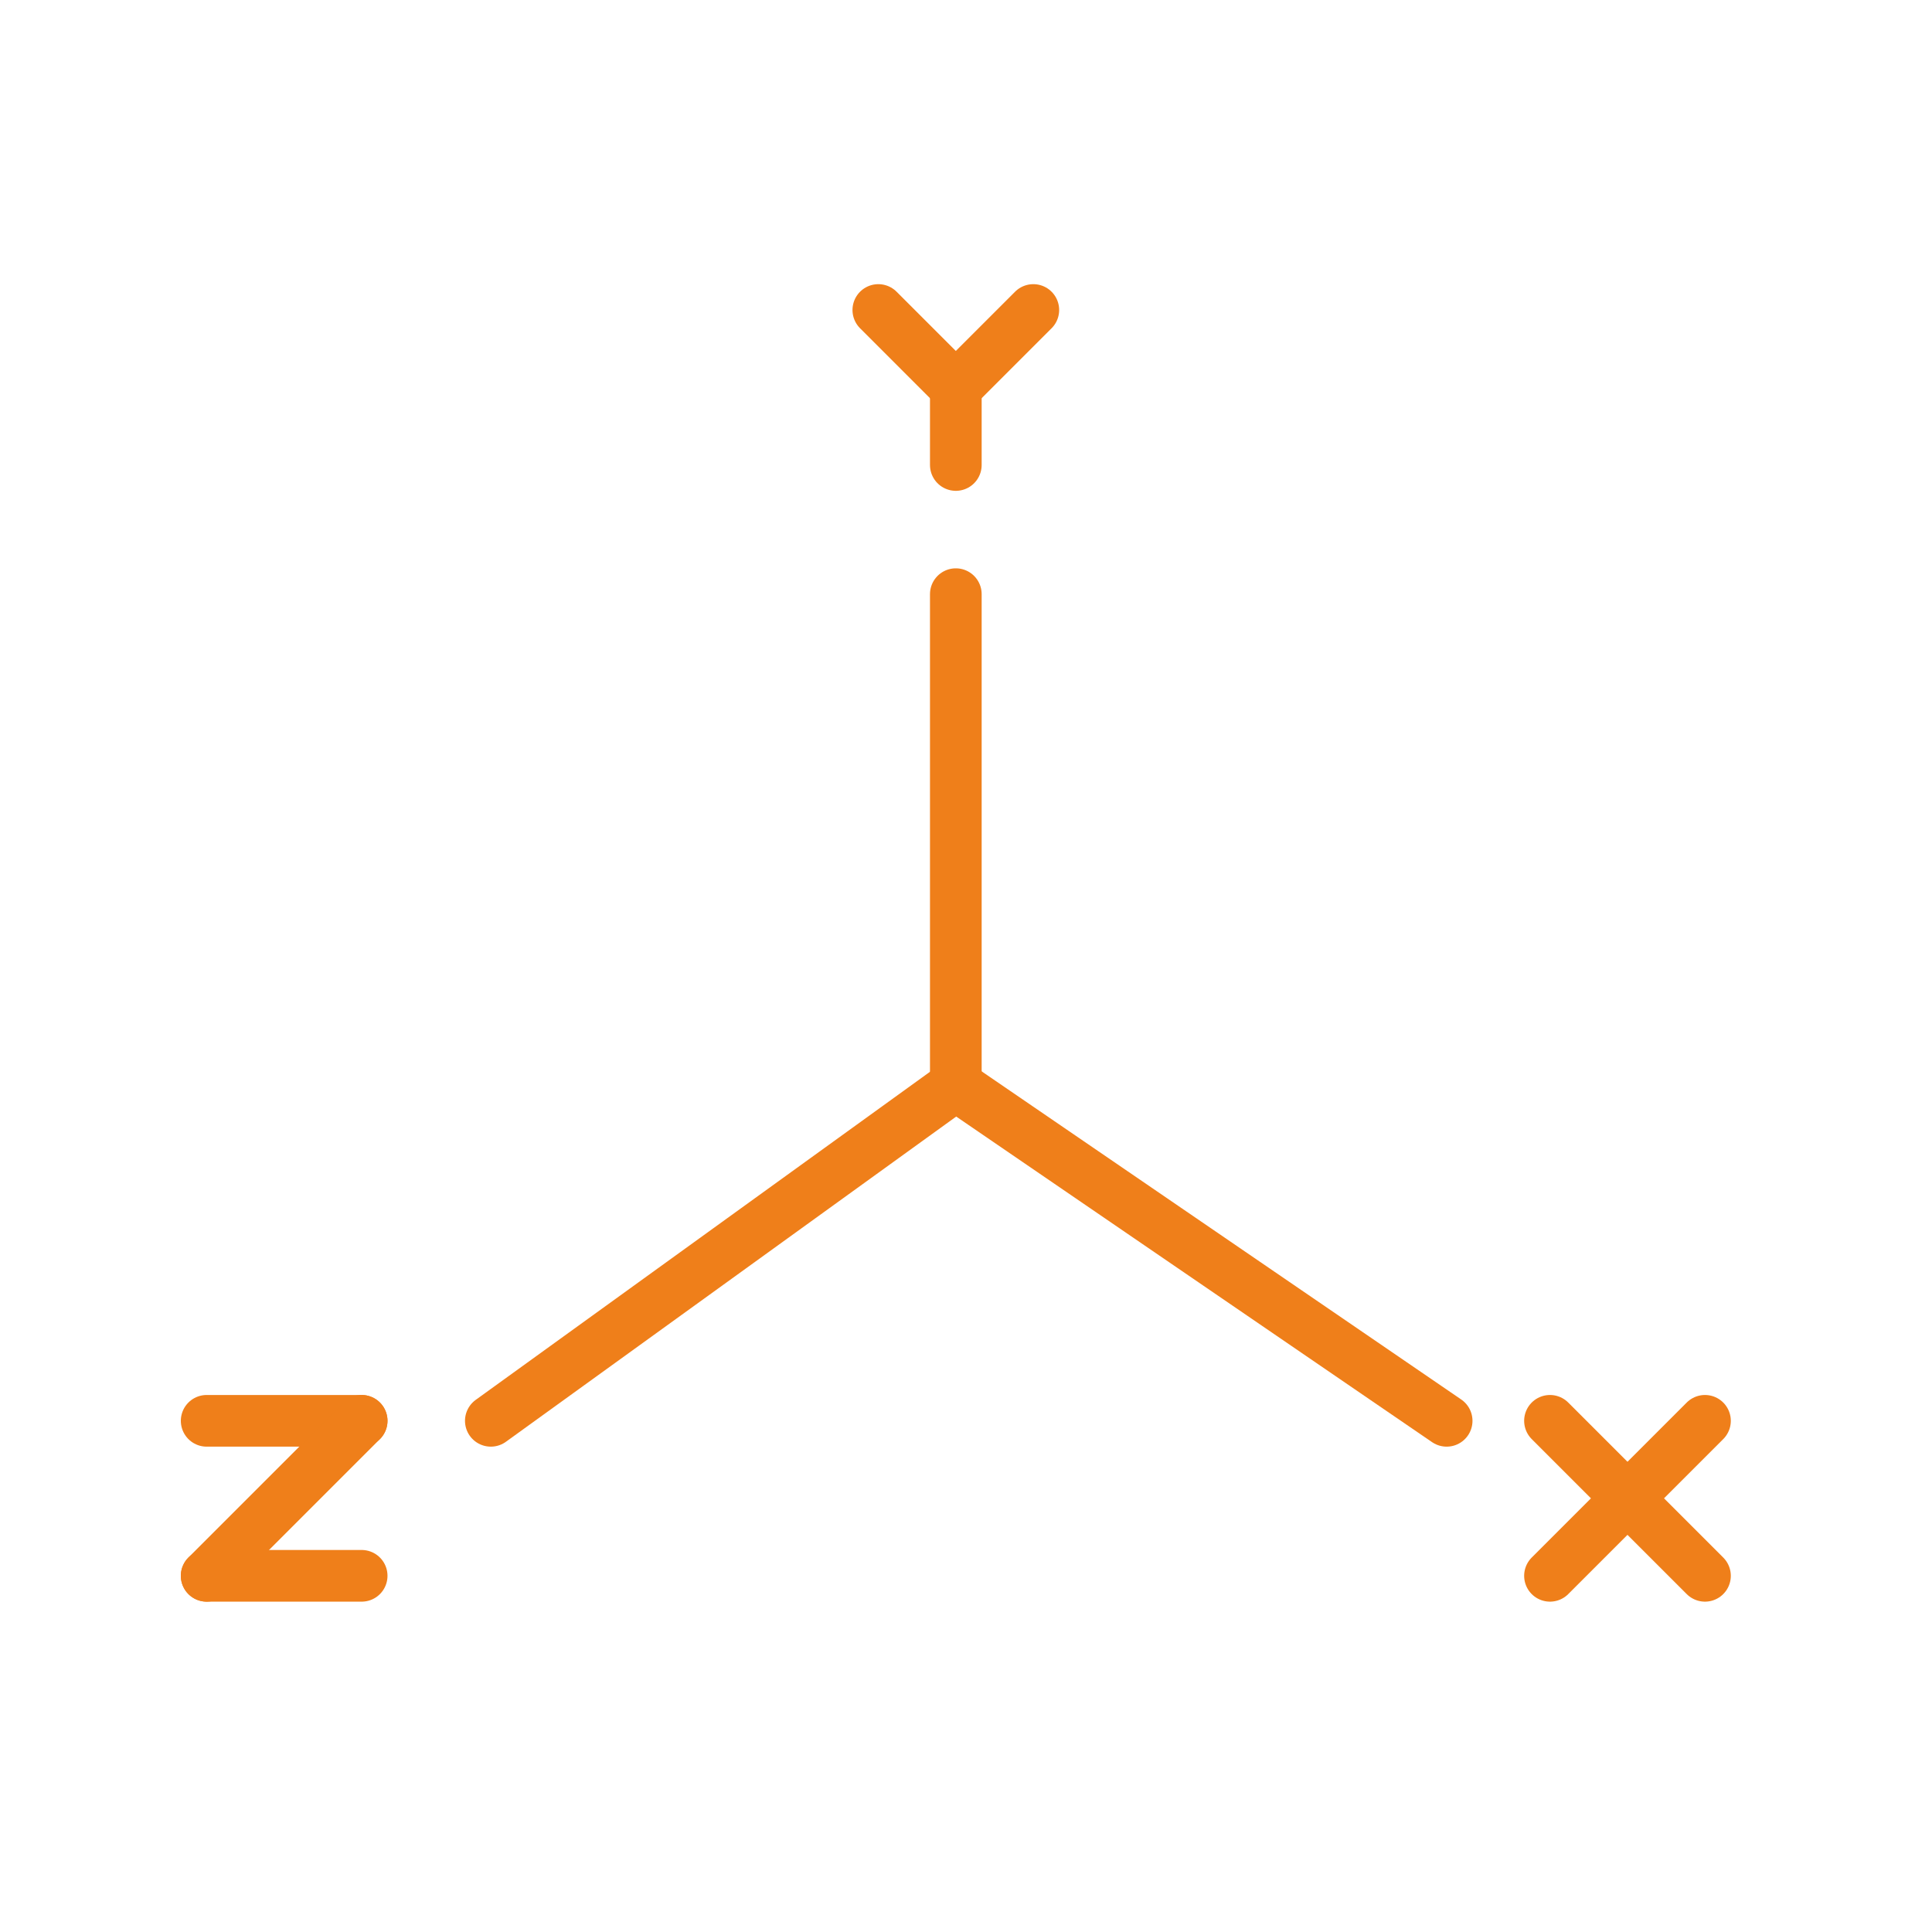 <?xml version="1.0" encoding="utf-8"?>
<!-- Generator: Adobe Illustrator 17.0.0, SVG Export Plug-In . SVG Version: 6.00 Build 0)  -->
<!DOCTYPE svg PUBLIC "-//W3C//DTD SVG 1.1//EN" "http://www.w3.org/Graphics/SVG/1.1/DTD/svg11.dtd">
<svg version="1.1" xmlns="http://www.w3.org/2000/svg" xmlns:xlink="http://www.w3.org/1999/xlink" x="0px" y="0px"
	 width="74.788px" height="74.788px" viewBox="0 0 74.788 74.788" enable-background="new 0 0 74.788 74.788" xml:space="preserve">
<g id="Слой_1" display="none">
	<path display="inline" fill="none" stroke="#EF7F1A" stroke-width="2" stroke-linejoin="round" stroke-miterlimit="10" d="
		M20.927,61.747c-5.103,0-12.436,0-12.436,0s6.016-2.375,6.016-8.083c0-3.785,2.716-3.917,5.186-3.917h0.415
		c2.973,0,5.382,2.25,5.382,5.222v0C25.491,57.626,26.03,61.747,20.927,61.747z"/>
	<path display="inline" fill="none" stroke="#EF7F1A" stroke-width="2" stroke-linejoin="round" stroke-miterlimit="10" d="
		M64.735,11.505c-2.343-2.343-6.142-2.343-8.485,0l-2.828,2.828L21.33,49.89c2.296,0.503,4.013,2.393,4.134,4.814l0.543,0.543
		l35.899-32.429l2.828-2.828C67.078,17.647,67.078,13.848,64.735,11.505z"/>
	<polygon display="inline" fill="none" stroke="#EF7F1A" stroke-width="2" stroke-linejoin="round" stroke-miterlimit="10" points="
		33.002,48.929 37.461,44.901 31.349,38.79 27.323,43.249 	"/>
</g>
<g id="Слой_2" display="none">
	
		<polygon display="inline" fill="none" stroke="#EF7F1A" stroke-width="2" stroke-linecap="round" stroke-linejoin="round" stroke-miterlimit="10" points="
		38,65 12,52 12,20 38,33 	"/>
	
		<polygon display="inline" fill="none" stroke="#EF7F1A" stroke-width="2" stroke-linecap="round" stroke-linejoin="round" stroke-miterlimit="10" points="
		38,65 64,52 64,20 38,33 	"/>
	
		<polygon display="inline" fill="none" stroke="#EF7F1A" stroke-width="2" stroke-linecap="round" stroke-linejoin="round" stroke-miterlimit="10" points="
		12,20 37,7 64,20 38,33 	"/>
	<circle display="inline" fill="#EF7F1A" cx="24" cy="33" r="1"/>
	<circle display="inline" fill="#EF7F1A" cx="15" cy="24" r="1"/>
	<circle display="inline" fill="#EF7F1A" cx="18" cy="27" r="1"/>
	<circle display="inline" fill="#EF7F1A" cx="24" cy="27" r="1"/>
	<circle display="inline" fill="#EF7F1A" cx="15" cy="30" r="1"/>
	<circle display="inline" fill="#EF7F1A" cx="18" cy="33" r="1"/>
	<circle display="inline" fill="#EF7F1A" cx="21" cy="30" r="1"/>
	<circle display="inline" fill="#EF7F1A" cx="27" cy="30" r="1"/>
	<circle display="inline" fill="#EF7F1A" cx="30" cy="33" r="1"/>
	<circle display="inline" fill="#EF7F1A" cx="36" cy="33" r="1"/>
	<circle display="inline" fill="#EF7F1A" cx="24" cy="45" r="1"/>
	<circle display="inline" fill="#EF7F1A" cx="15" cy="36" r="1"/>
	<circle display="inline" fill="#EF7F1A" cx="18" cy="39" r="1"/>
	<circle display="inline" fill="#EF7F1A" cx="24" cy="39" r="1"/>
	<circle display="inline" fill="#EF7F1A" cx="21" cy="36" r="1"/>
	<circle display="inline" fill="#EF7F1A" cx="15" cy="42" r="1"/>
	<circle display="inline" fill="#EF7F1A" cx="18" cy="45" r="1"/>
	<circle display="inline" fill="#EF7F1A" cx="21" cy="42" r="1"/>
	<circle display="inline" fill="#EF7F1A" cx="27" cy="36" r="1"/>
	<circle display="inline" fill="#EF7F1A" cx="27" cy="42" r="1"/>
	<circle display="inline" fill="#EF7F1A" cx="30" cy="45" r="1"/>
	<circle display="inline" fill="#EF7F1A" cx="30" cy="39" r="1"/>
	<circle display="inline" fill="#EF7F1A" cx="33" cy="36" r="1"/>
	<circle display="inline" fill="#EF7F1A" cx="33" cy="42" r="1"/>
	<circle display="inline" fill="#EF7F1A" cx="36" cy="45" r="1"/>
	<circle display="inline" fill="#EF7F1A" cx="36" cy="39" r="1"/>
	<circle display="inline" fill="#EF7F1A" cx="24" cy="57" r="1"/>
	<circle display="inline" fill="#EF7F1A" cx="15" cy="48" r="1"/>
	<circle display="inline" fill="#EF7F1A" cx="18" cy="51" r="1"/>
	<circle display="inline" fill="#EF7F1A" cx="24" cy="51" r="1"/>
	<circle display="inline" fill="#EF7F1A" cx="21" cy="48" r="1"/>
	<circle display="inline" fill="#EF7F1A" cx="21" cy="54" r="1"/>
	<circle display="inline" fill="#EF7F1A" cx="27" cy="48" r="1"/>
	<circle display="inline" fill="#EF7F1A" cx="27" cy="54" r="1"/>
	<circle display="inline" fill="#EF7F1A" cx="30" cy="57" r="1"/>
	<circle display="inline" fill="#EF7F1A" cx="30" cy="51" r="1"/>
	<circle display="inline" fill="#EF7F1A" cx="33" cy="48" r="1"/>
	<circle display="inline" fill="#EF7F1A" cx="33" cy="54" r="1"/>
	<circle display="inline" fill="#EF7F1A" cx="36" cy="57" r="1"/>
	<circle display="inline" fill="#EF7F1A" cx="36" cy="51" r="1"/>
	<circle display="inline" fill="#EF7F1A" cx="33" cy="60" r="1"/>
	<circle display="inline" fill="#EF7F1A" cx="36" cy="63" r="1"/>
</g>
<g id="Слой_3" display="none">
	
		<polygon display="inline" fill="none" stroke="#EF7F1A" stroke-width="2" stroke-linecap="round" stroke-linejoin="round" stroke-miterlimit="10" points="
		27.594,60.465 12.745,64 16.281,49.151 52.343,13.088 63.657,24.402 	"/>
	
		<line display="inline" fill="none" stroke="#EF7F1A" stroke-width="2" stroke-linecap="round" stroke-linejoin="round" stroke-miterlimit="10" x1="16.281" y1="49.151" x2="22.645" y2="48.444"/>
	
		<line display="inline" fill="none" stroke="#EF7F1A" stroke-width="2" stroke-linecap="round" stroke-linejoin="round" stroke-miterlimit="10" x1="21.938" y1="54.808" x2="22.645" y2="48.444"/>
	
		<line display="inline" fill="none" stroke="#EF7F1A" stroke-width="2" stroke-linecap="round" stroke-linejoin="round" stroke-miterlimit="10" x1="21.938" y1="54.808" x2="28.302" y2="54.101"/>
	
		<line display="inline" fill="none" stroke="#EF7F1A" stroke-width="2" stroke-linecap="round" stroke-linejoin="round" stroke-miterlimit="10" x1="27.594" y1="60.465" x2="28.302" y2="54.101"/>
	
		<line display="inline" fill="none" stroke="#EF7F1A" stroke-width="2" stroke-linecap="round" stroke-linejoin="round" stroke-miterlimit="10" x1="21.938" y1="54.808" x2="28.302" y2="54.101"/>
	
		<line display="inline" fill="none" stroke="#EF7F1A" stroke-width="2" stroke-linecap="round" stroke-linejoin="round" stroke-miterlimit="10" x1="12.745" y1="64" x2="16" y2="60.745"/>
	
		<path display="inline" fill="none" stroke="#EF7F1A" stroke-width="2" stroke-linecap="round" stroke-linejoin="round" stroke-miterlimit="10" d="
		M52.343,13.088c3.124-3.124,8.19-3.124,11.314,0c3.124,3.124,3.124,8.19,0,11.314"/>
	
		<line display="inline" fill="none" stroke="#EF7F1A" stroke-width="2" stroke-linecap="round" stroke-linejoin="round" stroke-miterlimit="10" x1="46.686" y1="18.745" x2="58" y2="30.059"/>
	
		<line display="inline" fill="none" stroke="#EF7F1A" stroke-width="2" stroke-linecap="round" stroke-linejoin="round" stroke-miterlimit="10" x1="49.515" y1="15.917" x2="60.828" y2="27.231"/>
	
		<line display="inline" fill="none" stroke="#EF7F1A" stroke-width="2" stroke-linecap="round" stroke-linejoin="round" stroke-miterlimit="10" x1="22.645" y1="48.444" x2="45.272" y2="25.816"/>
	
		<line display="inline" fill="none" stroke="#EF7F1A" stroke-width="2" stroke-linecap="round" stroke-linejoin="round" stroke-miterlimit="10" x1="28.302" y1="54.101" x2="50.929" y2="31.473"/>
</g>
<g id="Слой_4">
	
		<line fill="none" stroke="#EF7F1A" stroke-width="2" stroke-linecap="round" stroke-miterlimit="10" x1="37" y1="42" x2="37" y2="23"/>
	<polyline fill="none" stroke="#EF7F1A" stroke-width="2" stroke-linecap="round" stroke-miterlimit="10" points="56,55 37,42 
		19,55 	"/>
	
		<line fill="none" stroke="#EF7F1A" stroke-width="2" stroke-linecap="round" stroke-miterlimit="10" x1="34" y1="12" x2="37" y2="15"/>
	
		<line fill="none" stroke="#EF7F1A" stroke-width="2" stroke-linecap="round" stroke-miterlimit="10" x1="37" y1="15" x2="40" y2="12"/>
	
		<line fill="none" stroke="#EF7F1A" stroke-width="2" stroke-linecap="round" stroke-miterlimit="10" x1="37" y1="15" x2="37" y2="18"/>
	
		<line fill="none" stroke="#EF7F1A" stroke-width="2" stroke-linecap="round" stroke-miterlimit="10" x1="60" y1="55" x2="66" y2="61"/>
	
		<line fill="none" stroke="#EF7F1A" stroke-width="2" stroke-linecap="round" stroke-miterlimit="10" x1="60" y1="61" x2="66" y2="55"/>
	
		<line fill="none" stroke="#EF7F1A" stroke-width="2" stroke-linecap="round" stroke-miterlimit="10" x1="8" y1="55" x2="14" y2="55"/>
	
		<line fill="none" stroke="#EF7F1A" stroke-width="2" stroke-linecap="round" stroke-miterlimit="10" x1="14" y1="55" x2="8" y2="61"/>
	
		<line fill="none" stroke="#EF7F1A" stroke-width="2" stroke-linecap="round" stroke-miterlimit="10" x1="8" y1="61" x2="14" y2="61"/>
</g>
</svg>
